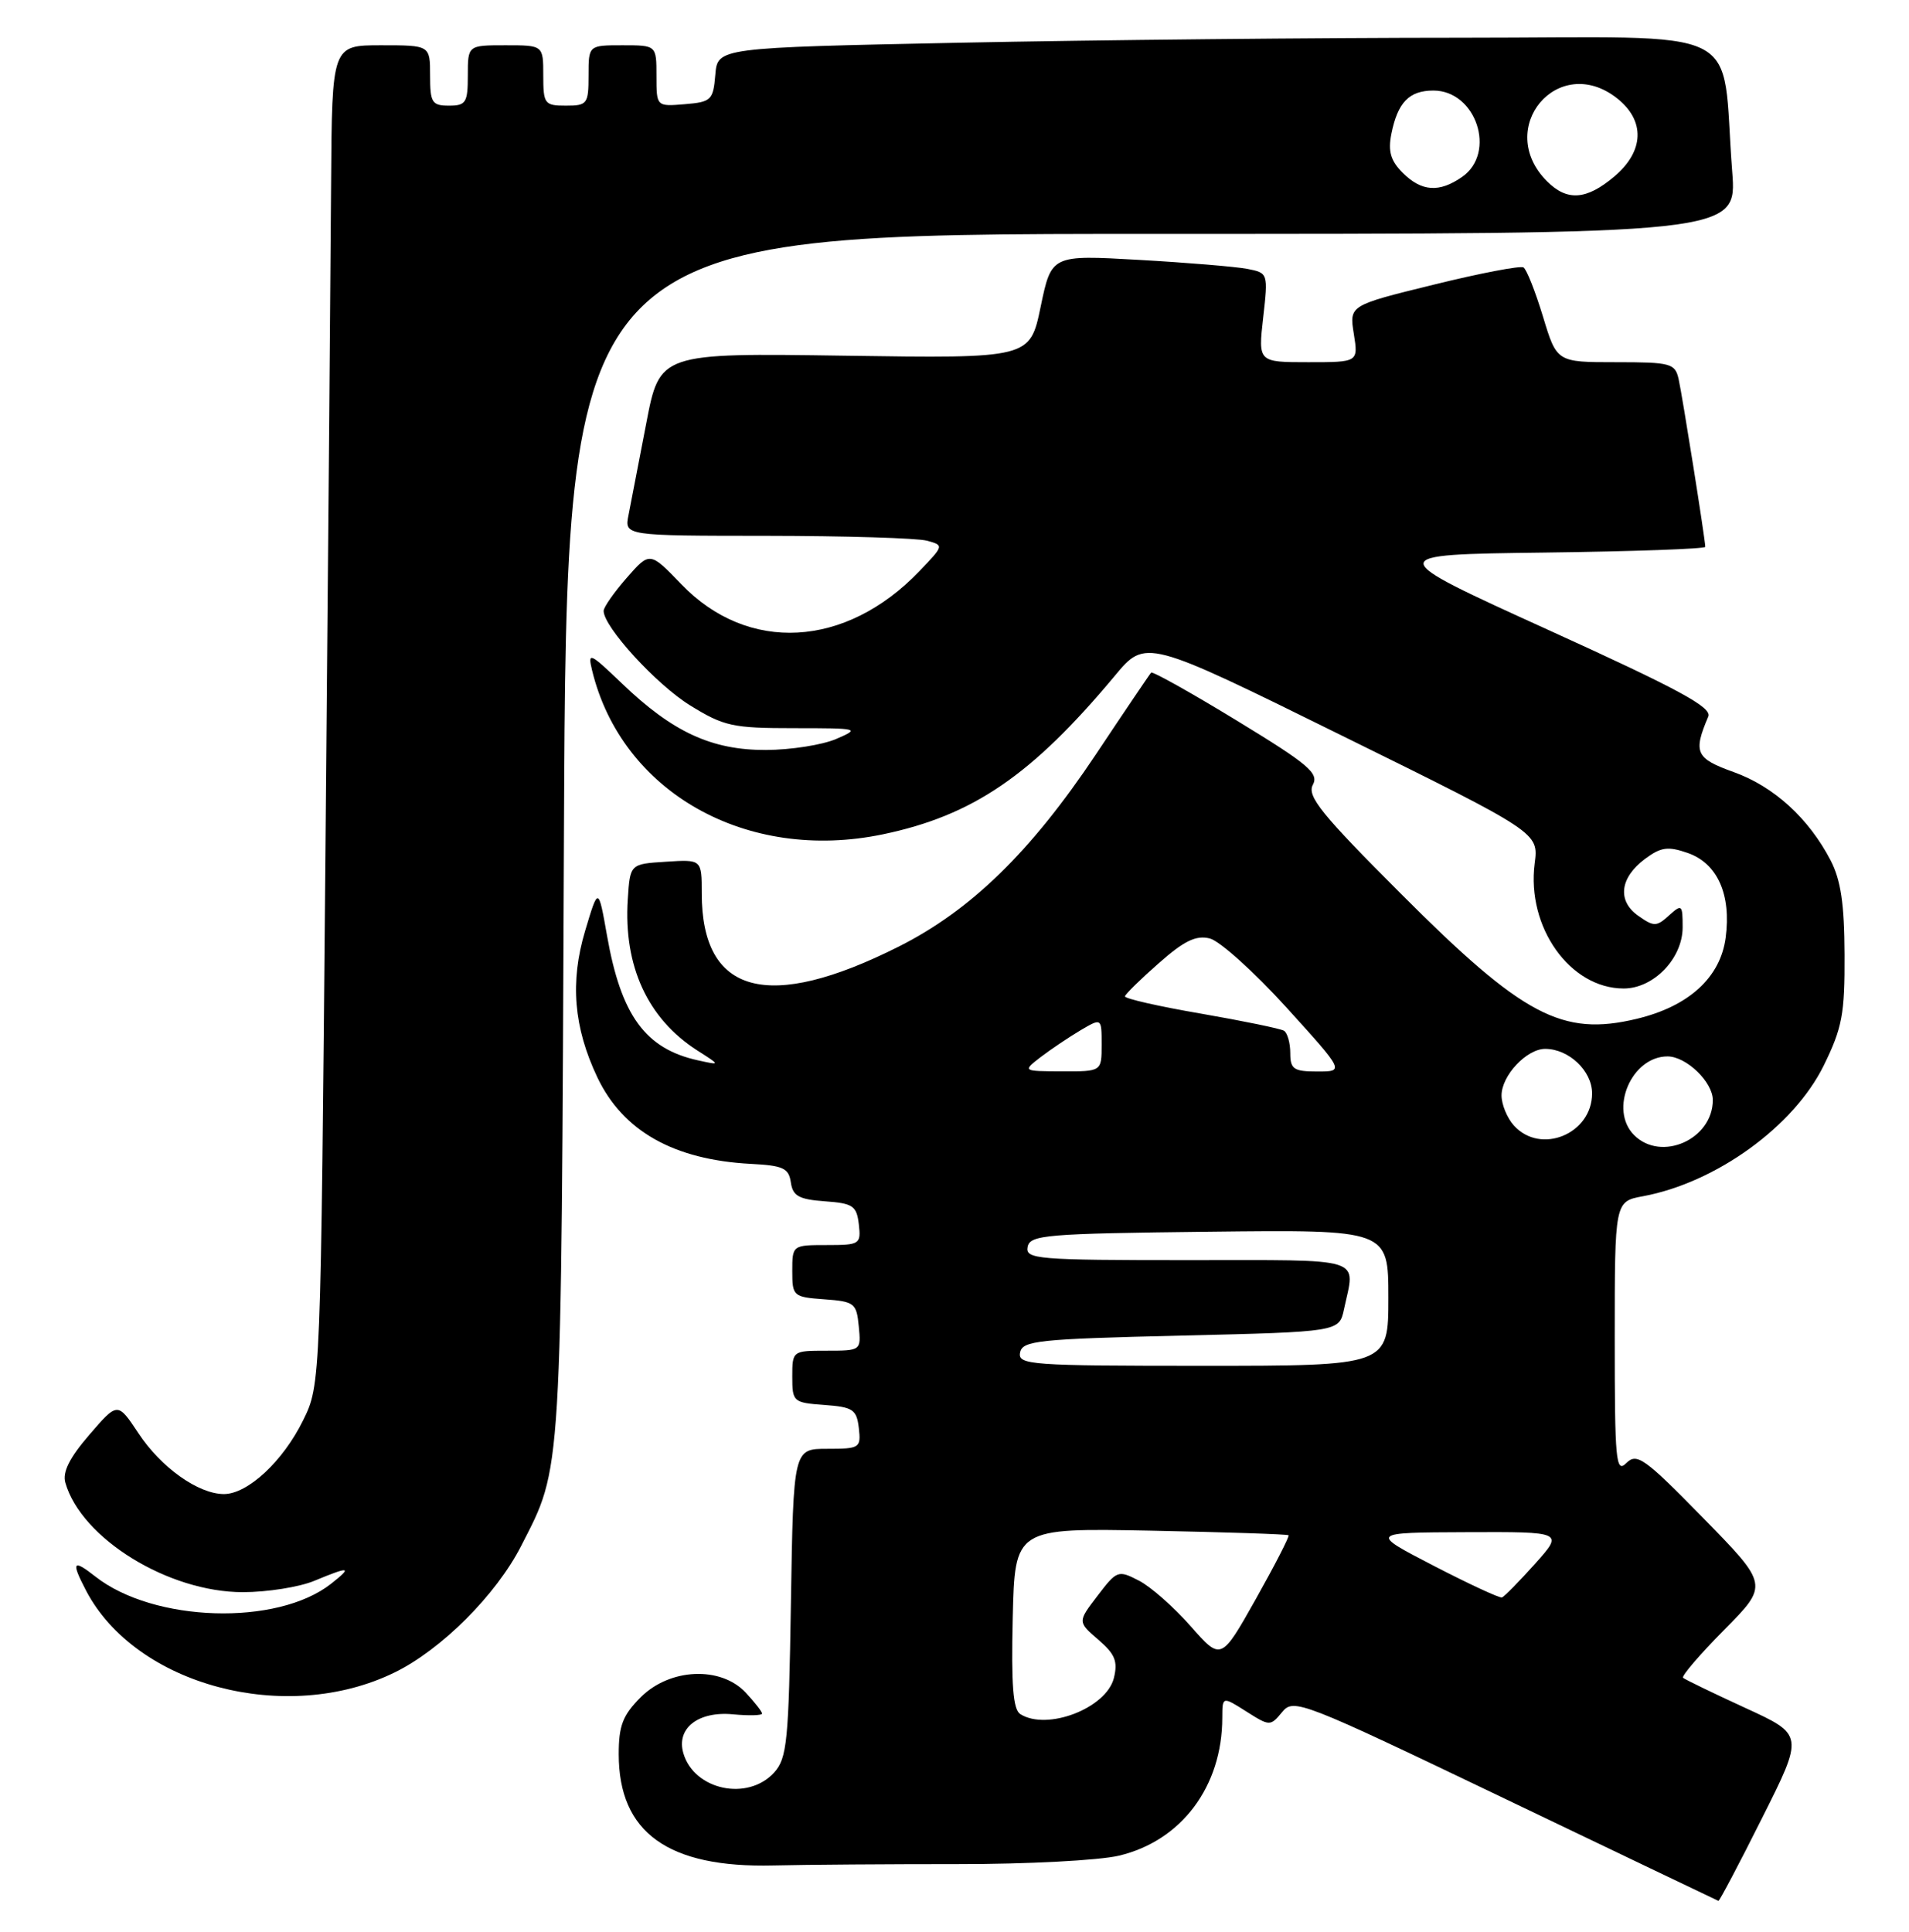 <?xml version="1.0" encoding="UTF-8" standalone="no"?>
<!DOCTYPE svg PUBLIC "-//W3C//DTD SVG 1.1//EN" "http://www.w3.org/Graphics/SVG/1.1/DTD/svg11.dtd" >
<svg xmlns="http://www.w3.org/2000/svg" xmlns:xlink="http://www.w3.org/1999/xlink" version="1.1" viewBox="0 0 253 256">
 <g >
 <path fill="currentColor"
d=" M 233.52 240.95 C 239.07 229.90 239.07 229.90 231.28 226.33 C 227.00 224.36 223.30 222.57 223.06 222.35 C 222.81 222.13 225.27 219.27 228.51 215.99 C 234.40 210.04 234.40 210.04 225.74 201.19 C 217.94 193.22 216.93 192.50 215.54 193.89 C 214.15 195.28 214.00 193.64 214.00 177.33 C 214.00 159.22 214.00 159.22 217.75 158.53 C 227.43 156.73 237.73 149.28 241.70 141.21 C 244.15 136.21 244.50 134.38 244.46 126.50 C 244.44 119.79 243.96 116.61 242.60 114.00 C 239.70 108.43 235.09 104.23 229.77 102.32 C 224.72 100.51 224.37 99.73 226.40 94.96 C 226.92 93.74 222.49 91.34 205.15 83.46 C 183.25 73.50 183.25 73.50 204.63 73.23 C 216.38 73.08 226.00 72.74 226.00 72.47 C 226.00 71.53 222.97 52.49 222.47 50.25 C 222.00 48.15 221.43 48.00 214.14 48.00 C 206.32 48.00 206.32 48.00 204.49 41.95 C 203.48 38.63 202.32 35.70 201.91 35.44 C 201.49 35.19 196.13 36.21 189.99 37.73 C 178.82 40.47 178.82 40.47 179.42 44.24 C 180.02 48.00 180.02 48.00 173.38 48.00 C 166.74 48.00 166.74 48.00 167.41 42.09 C 168.08 36.21 168.06 36.17 165.29 35.63 C 163.76 35.34 157.29 34.80 150.92 34.44 C 139.35 33.78 139.35 33.78 137.92 40.64 C 136.50 47.50 136.50 47.50 111.96 47.14 C 87.43 46.78 87.43 46.78 85.64 56.14 C 84.65 61.29 83.60 66.74 83.30 68.25 C 82.75 71.00 82.75 71.00 101.62 71.01 C 112.01 71.02 121.54 71.31 122.82 71.65 C 125.13 72.27 125.12 72.28 121.82 75.72 C 112.06 85.89 99.13 86.60 90.31 77.44 C 86.12 73.09 86.12 73.09 83.06 76.58 C 81.38 78.50 80.00 80.47 80.00 80.96 C 80.00 83.08 86.98 90.71 91.46 93.48 C 95.94 96.25 97.09 96.50 105.24 96.50 C 113.85 96.50 114.03 96.55 110.82 97.93 C 108.99 98.72 104.80 99.38 101.50 99.39 C 94.32 99.41 89.15 97.03 82.41 90.56 C 78.15 86.48 77.87 86.36 78.47 88.84 C 82.39 105.00 98.94 114.33 117.00 110.57 C 128.96 108.07 136.72 102.77 147.73 89.58 C 151.83 84.65 151.83 84.65 177.87 97.50 C 203.92 110.34 203.92 110.34 203.39 114.42 C 202.30 122.88 208.08 131.00 215.19 131.00 C 219.16 131.00 223.00 127.01 223.00 122.89 C 223.00 119.87 222.90 119.78 221.19 121.32 C 219.54 122.82 219.19 122.82 217.14 121.38 C 214.30 119.40 214.67 116.32 218.02 113.82 C 220.13 112.25 221.06 112.13 223.68 113.04 C 227.61 114.41 229.46 118.55 228.70 124.27 C 228.00 129.55 223.81 133.37 216.91 135.02 C 207.03 137.39 201.85 134.65 185.69 118.47 C 175.14 107.92 173.19 105.51 173.99 104.01 C 174.82 102.47 173.42 101.29 163.92 95.50 C 157.86 91.80 152.74 88.94 152.56 89.14 C 152.37 89.34 149.07 94.22 145.22 100.00 C 136.63 112.87 128.68 120.63 119.12 125.44 C 101.78 134.17 93.00 131.80 93.00 118.38 C 93.00 113.89 93.00 113.89 88.25 114.20 C 83.50 114.50 83.50 114.50 83.20 119.20 C 82.63 128.03 85.83 134.99 92.41 139.21 C 95.50 141.18 95.50 141.18 92.50 140.52 C 85.53 138.99 82.31 134.58 80.45 124.00 C 79.30 117.50 79.30 117.50 77.55 123.35 C 75.52 130.13 76.03 136.16 79.17 142.78 C 82.56 149.90 89.30 153.70 99.50 154.24 C 103.79 154.46 104.54 154.81 104.81 156.70 C 105.07 158.50 105.88 158.95 109.31 159.20 C 113.05 159.47 113.53 159.80 113.82 162.25 C 114.12 164.89 113.96 165.00 109.57 165.00 C 105.03 165.00 105.00 165.02 105.00 168.44 C 105.00 171.78 105.13 171.89 109.25 172.19 C 113.24 172.48 113.52 172.70 113.81 175.75 C 114.13 178.99 114.11 179.00 109.56 179.00 C 105.03 179.00 105.00 179.02 105.00 182.44 C 105.00 185.78 105.13 185.89 109.25 186.19 C 113.05 186.47 113.53 186.79 113.82 189.25 C 114.12 191.89 113.95 192.00 109.64 192.00 C 105.15 192.00 105.15 192.00 104.82 212.40 C 104.53 230.79 104.31 233.00 102.60 234.90 C 99.11 238.74 92.01 237.24 90.57 232.36 C 89.59 229.05 92.53 226.74 97.16 227.19 C 99.27 227.39 101.00 227.34 101.00 227.09 C 101.00 226.84 100.02 225.59 98.83 224.31 C 95.50 220.77 88.78 221.07 84.92 224.92 C 82.53 227.31 82.00 228.69 82.00 232.47 C 82.00 242.86 88.53 247.56 102.50 247.22 C 106.90 247.11 117.92 247.04 127.00 247.04 C 136.07 247.05 145.66 246.55 148.30 245.92 C 156.58 243.95 161.98 236.75 161.99 227.65 C 162.00 224.80 162.00 224.80 165.17 226.81 C 168.28 228.78 168.36 228.78 169.92 226.89 C 171.45 225.04 172.40 225.41 199.50 238.40 C 214.90 245.78 227.61 251.86 227.74 251.91 C 227.87 251.96 230.48 247.03 233.52 240.95 Z  M 52.30 221.64 C 58.50 218.61 65.75 211.36 69.06 204.89 C 74.52 194.21 74.37 196.69 74.74 110.75 C 75.09 31.00 75.09 31.00 152.65 31.00 C 230.21 31.00 230.21 31.00 229.57 22.75 C 228.04 2.91 232.26 5.00 193.66 5.00 C 174.87 5.00 145.01 5.30 127.30 5.66 C 95.10 6.32 95.10 6.32 94.80 9.91 C 94.52 13.27 94.26 13.52 90.75 13.81 C 87.00 14.12 87.00 14.12 87.00 10.06 C 87.00 6.00 87.00 6.00 82.50 6.00 C 78.00 6.00 78.00 6.00 78.00 10.00 C 78.00 13.78 77.83 14.00 75.00 14.00 C 72.17 14.00 72.00 13.78 72.00 10.00 C 72.00 6.00 72.00 6.00 67.00 6.00 C 62.00 6.00 62.00 6.00 62.00 10.00 C 62.00 13.60 61.75 14.00 59.50 14.00 C 57.25 14.00 57.00 13.60 57.00 10.00 C 57.00 6.00 57.00 6.00 50.50 6.00 C 44.00 6.00 44.00 6.00 43.88 24.25 C 43.82 34.29 43.48 74.22 43.13 113.00 C 42.50 183.50 42.50 183.50 40.17 188.23 C 37.50 193.66 32.83 198.00 29.67 198.00 C 26.28 197.99 21.34 194.48 18.34 189.93 C 15.59 185.79 15.59 185.79 11.84 190.14 C 9.21 193.19 8.25 195.10 8.66 196.50 C 10.79 203.90 22.31 211.00 32.19 211.00 C 35.42 211.00 39.68 210.32 41.65 209.50 C 46.36 207.54 46.77 207.61 43.87 209.89 C 36.73 215.51 20.36 215.00 12.64 208.93 C 9.64 206.57 9.40 206.95 11.41 210.80 C 18.00 223.38 37.94 228.67 52.30 221.64 Z  M 135.22 227.16 C 134.26 226.55 134.01 223.28 134.22 214.42 C 134.50 202.50 134.50 202.50 152.50 202.85 C 162.40 203.05 170.62 203.32 170.77 203.46 C 170.92 203.60 168.97 207.39 166.44 211.90 C 161.83 220.09 161.83 220.09 157.80 215.51 C 155.58 212.99 152.50 210.27 150.94 209.47 C 148.19 208.05 148.02 208.11 145.46 211.47 C 142.81 214.93 142.81 214.93 145.56 217.30 C 147.78 219.21 148.17 220.17 147.62 222.39 C 146.61 226.39 138.76 229.40 135.22 227.16 Z  M 190.00 207.50 C 181.50 203.10 181.50 203.10 194.37 203.05 C 207.23 203.00 207.23 203.00 203.43 207.25 C 201.33 209.59 199.37 211.59 199.06 211.70 C 198.75 211.81 194.68 209.92 190.00 207.50 Z  M 135.19 179.25 C 135.49 177.67 137.55 177.45 156.50 177.00 C 177.48 176.50 177.48 176.50 178.12 173.50 C 179.62 166.48 181.29 167.00 157.43 167.00 C 137.42 167.00 135.88 166.87 136.19 165.25 C 136.50 163.65 138.58 163.48 160.26 163.23 C 184.00 162.96 184.00 162.96 184.00 171.98 C 184.00 181.00 184.00 181.00 159.43 181.00 C 136.56 181.00 134.88 180.88 135.19 179.25 Z  M 216.57 150.43 C 213.21 147.07 216.22 140.00 221.00 140.00 C 223.48 140.00 227.00 143.39 227.00 145.78 C 227.00 150.99 220.17 154.03 216.57 150.43 Z  M 200.65 149.17 C 199.74 148.17 199.00 146.37 199.00 145.17 C 199.00 142.55 202.32 139.00 204.78 139.00 C 207.92 139.00 211.00 141.92 211.00 144.90 C 211.00 150.27 204.19 153.08 200.65 149.17 Z  M 137.93 140.08 C 139.27 139.06 141.64 137.47 143.18 136.55 C 146.00 134.89 146.00 134.89 146.00 138.44 C 146.00 142.00 146.00 142.00 140.75 141.98 C 135.50 141.96 135.50 141.96 137.93 140.08 Z  M 171.00 139.56 C 171.00 138.22 170.62 136.89 170.17 136.60 C 169.71 136.32 164.76 135.30 159.17 134.33 C 153.57 133.37 149.04 132.34 149.09 132.04 C 149.15 131.74 151.16 129.76 153.58 127.64 C 156.94 124.67 158.52 123.91 160.34 124.37 C 161.65 124.70 166.21 128.80 170.46 133.48 C 178.19 142.00 178.19 142.00 174.59 142.00 C 171.45 142.00 171.00 141.69 171.00 139.56 Z  M 205.03 24.03 C 198.00 17.00 206.51 6.90 214.30 13.02 C 218.07 15.99 217.92 20.05 213.92 23.41 C 210.24 26.51 207.69 26.69 205.03 24.03 Z  M 185.90 22.90 C 184.30 21.30 183.94 20.05 184.40 17.74 C 185.24 13.57 186.75 12.00 189.97 12.00 C 195.63 12.00 198.37 20.23 193.78 23.44 C 190.75 25.56 188.40 25.40 185.90 22.90 Z "/>
</g>
</svg>